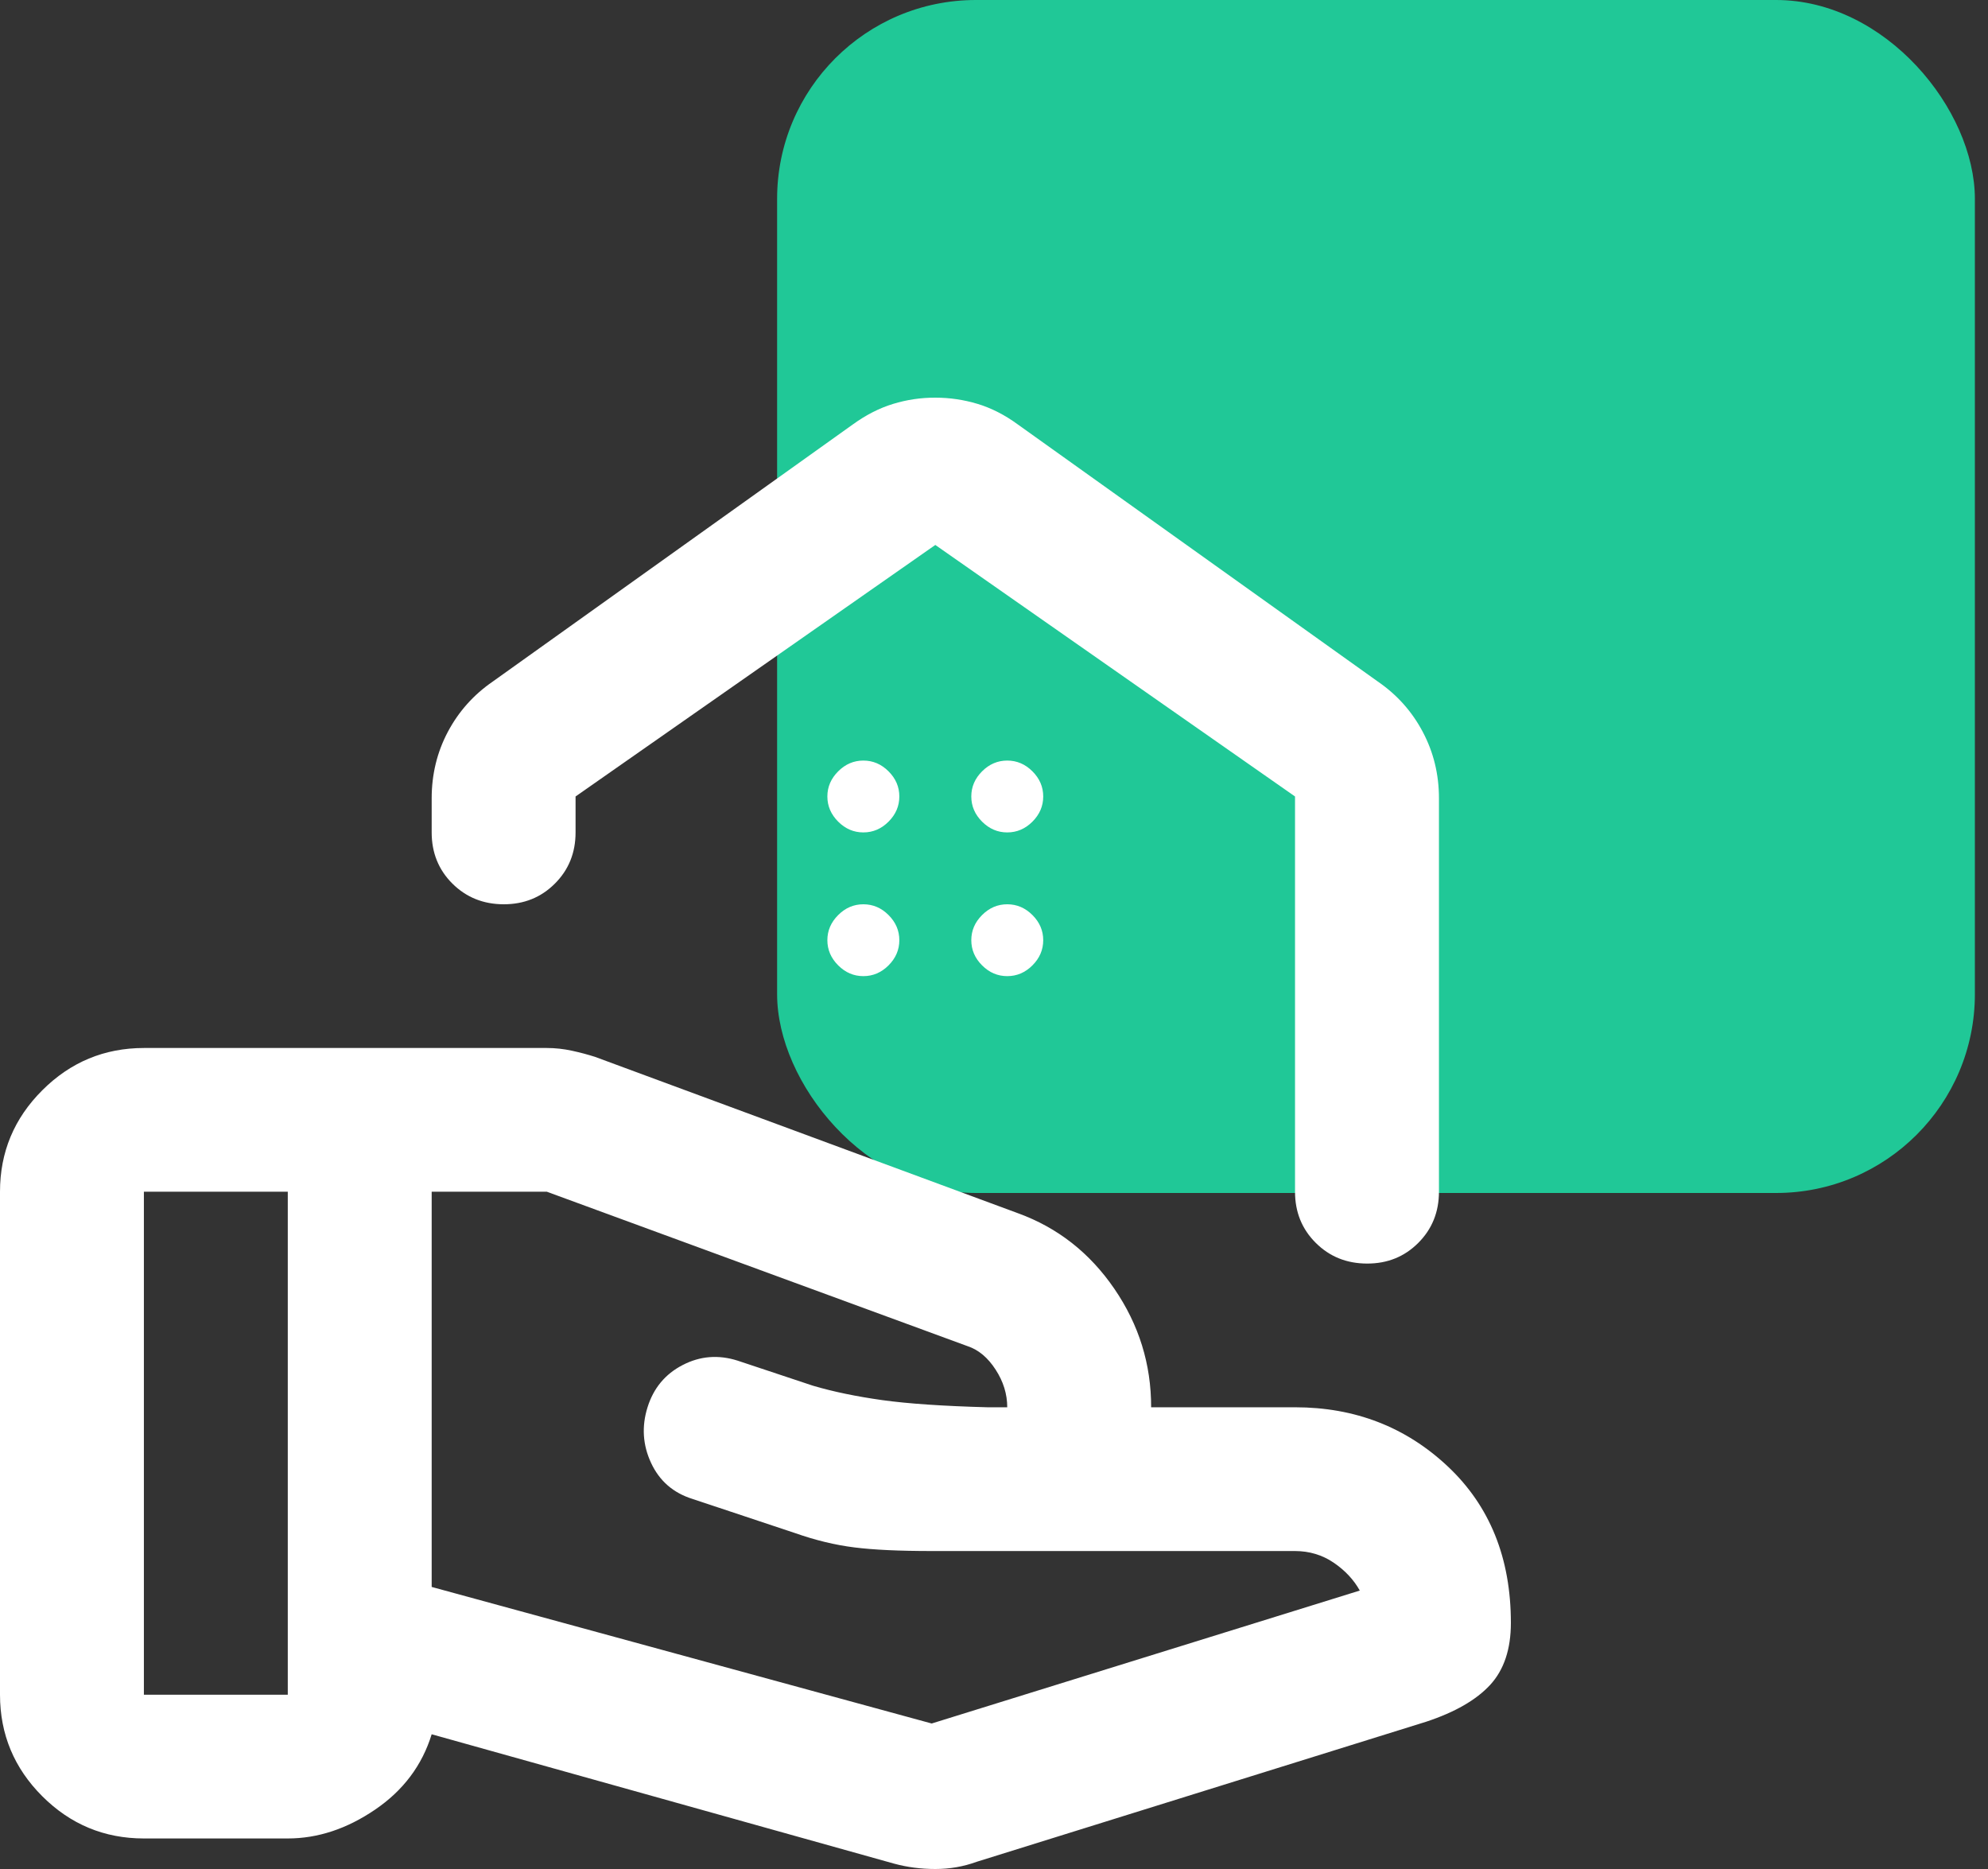 <svg width="50" height="47" viewBox="0 0 50 47" fill="none" xmlns="http://www.w3.org/2000/svg">
<rect x="0" y="0" width="50" height="47" fill="#333333" stroke="none"/>
<rect x="19.545" width="30.125" height="30" rx="5" fill="#20C897"/>
<path d="M23.433 43.341L34.2 39.998C34.049 39.727 33.831 39.493 33.545 39.298C33.259 39.103 32.934 39.005 32.571 39.004H23.433C22.619 39.004 21.971 38.974 21.488 38.913C21.006 38.853 20.508 38.733 19.995 38.552L17.417 37.694C16.934 37.543 16.587 37.242 16.376 36.79C16.165 36.338 16.135 35.871 16.286 35.389C16.436 34.908 16.731 34.553 17.169 34.327C17.607 34.1 18.066 34.063 18.548 34.215L20.448 34.847C20.96 34.998 21.541 35.118 22.19 35.209C22.839 35.299 23.721 35.359 24.836 35.389H25.333C25.333 35.058 25.236 34.742 25.04 34.441C24.845 34.14 24.611 33.944 24.338 33.853L13.752 29.968H10.857V39.907L23.433 43.341ZM22.483 46.864L10.857 43.612C10.616 44.395 10.141 45.027 9.431 45.509C8.722 45.991 7.991 46.232 7.238 46.232H3.619C2.624 46.232 1.772 45.878 1.064 45.171C0.356 44.464 0.001 43.613 0 42.618V29.968C0 28.974 0.355 28.124 1.064 27.417C1.773 26.709 2.625 26.355 3.619 26.354H13.752C13.963 26.354 14.175 26.377 14.386 26.423C14.597 26.469 14.793 26.521 14.974 26.58L25.605 30.51C26.6 30.872 27.407 31.504 28.026 32.408C28.645 33.311 28.954 34.305 28.952 35.389H32.571C34.079 35.389 35.361 35.886 36.417 36.88C37.472 37.874 38 39.184 38 40.811C38 41.473 37.826 41.993 37.479 42.37C37.131 42.747 36.596 43.056 35.874 43.295L24.564 46.819C24.233 46.94 23.886 47 23.524 47C23.162 47 22.815 46.955 22.483 46.864ZM3.619 42.618H7.238V29.968H3.619V42.618ZM23.524 10C23.886 10 24.24 10.052 24.588 10.157C24.935 10.262 25.274 10.435 25.605 10.678L34.652 17.138C35.135 17.469 35.512 17.891 35.783 18.403C36.055 18.915 36.191 19.472 36.191 20.075V29.968C36.191 30.48 36.017 30.91 35.669 31.257C35.322 31.604 34.892 31.777 34.381 31.775C33.87 31.774 33.44 31.601 33.093 31.255C32.745 30.909 32.571 30.48 32.571 29.968V20.029L23.524 13.704L14.476 20.029V20.933C14.476 21.445 14.303 21.874 13.955 22.221C13.608 22.568 13.178 22.741 12.667 22.74C12.155 22.739 11.726 22.565 11.378 22.22C11.031 21.874 10.857 21.445 10.857 20.933V20.075C10.857 19.472 10.993 18.915 11.264 18.403C11.536 17.891 11.913 17.469 12.395 17.138L21.443 10.678C21.775 10.437 22.114 10.263 22.462 10.157C22.809 10.051 23.163 9.999 23.524 10ZM21.714 20.933C21.956 20.933 22.167 20.843 22.348 20.662C22.529 20.481 22.619 20.27 22.619 20.029C22.619 19.788 22.529 19.578 22.348 19.397C22.167 19.216 21.956 19.126 21.714 19.126C21.473 19.126 21.262 19.216 21.081 19.397C20.9 19.578 20.809 19.788 20.809 20.029C20.809 20.27 20.9 20.481 21.081 20.662C21.262 20.843 21.473 20.933 21.714 20.933ZM25.333 20.933C25.575 20.933 25.786 20.843 25.967 20.662C26.148 20.481 26.238 20.27 26.238 20.029C26.238 19.788 26.148 19.578 25.967 19.397C25.786 19.216 25.575 19.126 25.333 19.126C25.092 19.126 24.881 19.216 24.7 19.397C24.519 19.578 24.429 19.788 24.429 20.029C24.429 20.27 24.519 20.481 24.7 20.662C24.881 20.843 25.092 20.933 25.333 20.933ZM21.714 24.547C21.956 24.547 22.167 24.457 22.348 24.276C22.529 24.095 22.619 23.884 22.619 23.643C22.619 23.402 22.529 23.192 22.348 23.011C22.167 22.83 21.956 22.74 21.714 22.74C21.473 22.74 21.262 22.83 21.081 23.011C20.9 23.192 20.809 23.402 20.809 23.643C20.809 23.884 20.9 24.095 21.081 24.276C21.262 24.457 21.473 24.547 21.714 24.547ZM25.333 24.547C25.575 24.547 25.786 24.457 25.967 24.276C26.148 24.095 26.238 23.884 26.238 23.643C26.238 23.402 26.148 23.192 25.967 23.011C25.786 22.83 25.575 22.74 25.333 22.74C25.092 22.74 24.881 22.83 24.7 23.011C24.519 23.192 24.429 23.402 24.429 23.643C24.429 23.884 24.519 24.095 24.7 24.276C24.881 24.457 25.092 24.547 25.333 24.547Z" fill="white"/>
</svg>
